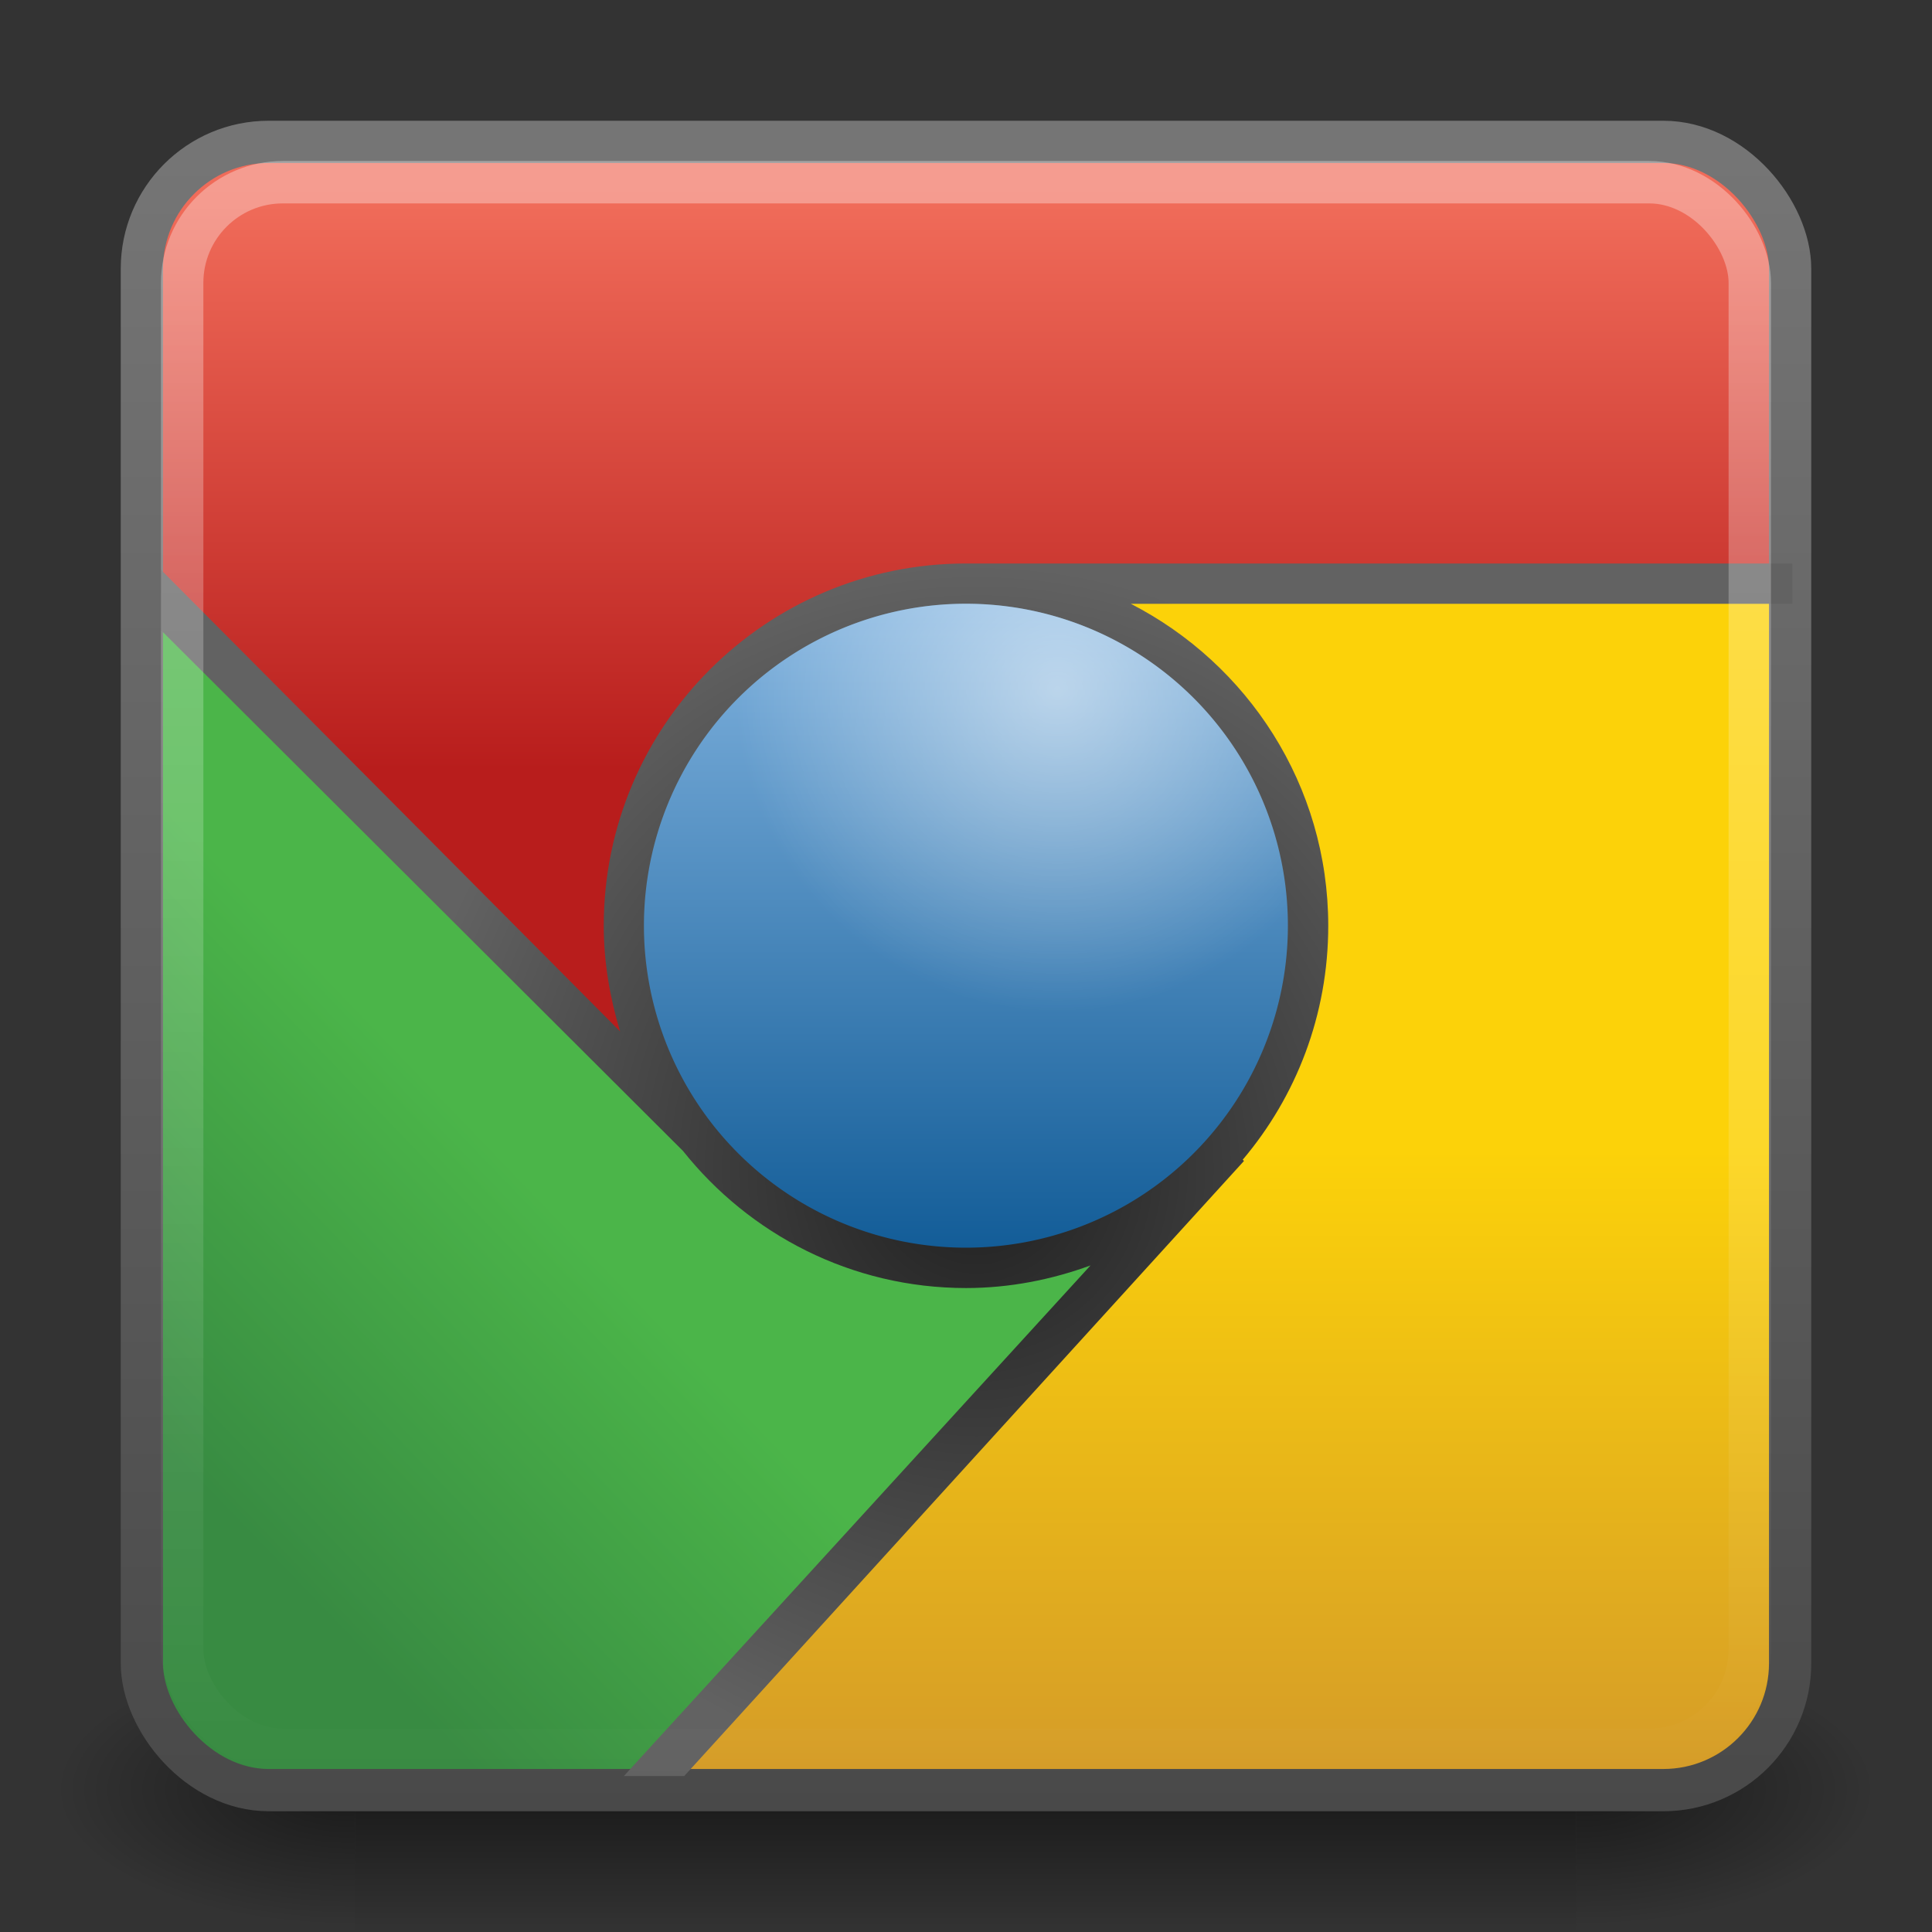 <?xml version="1.0" encoding="UTF-8" standalone="no"?>
<!-- Created with Inkscape (http://www.inkscape.org/) -->

<svg
   xmlns:dc="http://purl.org/dc/elements/1.1/"
   xmlns:cc="http://creativecommons.org/ns#"
   xmlns:rdf="http://www.w3.org/1999/02/22-rdf-syntax-ns#"
   xmlns:svg="http://www.w3.org/2000/svg"
   xmlns="http://www.w3.org/2000/svg"
   xmlns:xlink="http://www.w3.org/1999/xlink"
   xmlns:sodipodi="http://sodipodi.sourceforge.net/DTD/sodipodi-0.dtd"
   xmlns:inkscape="http://www.inkscape.org/namespaces/inkscape"
   width="48"
   height="48"
   id="svg3477"
   version="1.1"
   inkscape:version="0.91 r13725"
   sodipodi:docname="google-chrome.svg">
  <rect width="100%" height="100%" fill="#333333" stroke="none"/>
  <defs
     id="defs3479">
    <linearGradient
       inkscape:collect="always"
       xlink:href="#linearGradient4050"
       id="linearGradient5682"
       gradientUnits="userSpaceOnUse"
       gradientTransform="matrix(1.052,0,0,1.216,-1.257,1002.31)"
       x1="22.44"
       y1="4.894"
       x2="22.44"
       y2="38.217" />
    <linearGradient
       id="linearGradient4050">
      <stop
         id="stop4052"
         offset="0"
         style="stop-color:#ffffff;stop-opacity:0.669;" />
      <stop
         id="stop4054"
         offset="1"
         style="stop-color:#ffffff;stop-opacity:0;" />
    </linearGradient>
    <radialGradient
       inkscape:collect="always"
       xlink:href="#linearGradient3897"
       id="radialGradient11751"
       cx="19.439"
       cy="12.307"
       fx="19.439"
       fy="12.307"
       r="3.712"
       gradientUnits="userSpaceOnUse" />
    <linearGradient
       id="linearGradient3897">
      <stop
         style="stop-color:#ffffff;stop-opacity:1;"
         offset="0"
         id="stop3899" />
      <stop
         style="stop-color:#ffffff;stop-opacity:0;"
         offset="1"
         id="stop3901" />
    </linearGradient>
    <linearGradient
       inkscape:collect="always"
       xlink:href="#linearGradient3887"
       id="linearGradient11747"
       x1="22.451"
       y1="10.612"
       x2="22.451"
       y2="27.759"
       gradientUnits="userSpaceOnUse" />
    <linearGradient
       id="linearGradient3887">
      <stop
         id="stop3889"
         offset="0"
         style="stop-color:#81b3df;stop-opacity:1" />
      <stop
         id="stop3891"
         offset="1"
         style="stop-color:#135d98;stop-opacity:1" />
    </linearGradient>
    <radialGradient
       inkscape:collect="always"
       xlink:href="#linearGradient11733"
       id="radialGradient11739"
       cx="24.266"
       cy="29.062"
       fx="24.266"
       fy="29.062"
       r="20.266"
       gradientTransform="matrix(0.709,0,0,0.743,7.054,1011.824)"
       gradientUnits="userSpaceOnUse" />
    <linearGradient
       id="linearGradient11733">
      <stop
         style="stop-color:#1f1f1f;stop-opacity:1;"
         offset="0"
         id="stop11735" />
      <stop
         style="stop-color:#626262;stop-opacity:1;"
         offset="1"
         id="stop11737" />
    </linearGradient>
    <linearGradient
       gradientTransform="translate(4.5349539e-8,1004.362)"
       inkscape:collect="always"
       xlink:href="#linearGradient11716"
       id="linearGradient11722"
       x1="23.084"
       y1="3.916"
       x2="23.084"
       y2="45.002"
       gradientUnits="userSpaceOnUse" />
    <linearGradient
       id="linearGradient11716">
      <stop
         style="stop-color:#757575;stop-opacity:1;"
         offset="0"
         id="stop11718" />
      <stop
         style="stop-color:#494949;stop-opacity:1;"
         offset="1"
         id="stop11720" />
    </linearGradient>
    <linearGradient
       inkscape:collect="always"
       xlink:href="#linearGradient4037-6"
       id="linearGradient4043-97"
       x1="13.652"
       y1="23.323"
       x2="6.416"
       y2="30.558"
       gradientUnits="userSpaceOnUse"
       gradientTransform="matrix(1.066,0,0,1.11,-1.141,1008.136)" />
    <linearGradient
       id="linearGradient4037-6">
      <stop
         style="stop-color:#4bb549;stop-opacity:1"
         offset="0"
         id="stop4039-2" />
      <stop
         style="stop-color:#388b42;stop-opacity:1"
         offset="1"
         id="stop4041-8" />
    </linearGradient>
    <linearGradient
       inkscape:collect="always"
       xlink:href="#linearGradient4057-2"
       id="linearGradient4063-6"
       x1="36.997"
       y1="22.484"
       x2="36.997"
       y2="36.92"
       gradientUnits="userSpaceOnUse"
       gradientTransform="matrix(1.02,0,0,1.069,0.405,1008.875)" />
    <linearGradient
       id="linearGradient4057-2">
      <stop
         style="stop-color:#fcd209;stop-opacity:1"
         offset="0"
         id="stop4059-5" />
      <stop
         style="stop-color:#d59c28;stop-opacity:1"
         offset="1"
         id="stop4061-66" />
    </linearGradient>
    <linearGradient
       inkscape:collect="always"
       xlink:href="#linearGradient4029-7"
       id="linearGradient4035-8"
       x1="20.784"
       y1="3.614"
       x2="20.784"
       y2="17.647"
       gradientUnits="userSpaceOnUse"
       gradientTransform="translate(0.242,1005.836)" />
    <linearGradient
       id="linearGradient4029-7">
      <stop
         style="stop-color:#f06b59;stop-opacity:1"
         offset="0"
         id="stop4031-4" />
      <stop
         style="stop-color:#b81d1c;stop-opacity:1"
         offset="1"
         id="stop4033-2" />
    </linearGradient>
    <radialGradient
       inkscape:collect="always"
       xlink:href="#linearGradient5060-29"
       id="radialGradient3170"
       gradientUnits="userSpaceOnUse"
       gradientTransform="matrix(0.062,0,0,0.029,1.637,28.953)"
       cx="605.714"
       cy="486.648"
       fx="605.714"
       fy="486.648"
       r="117.143" />
    <linearGradient
       id="linearGradient5060-29">
      <stop
         offset="0"
         style="stop-color:#000000;stop-opacity:1"
         id="stop5062-9" />
      <stop
         offset="1"
         style="stop-color:#000000;stop-opacity:0"
         id="stop5064-08" />
    </linearGradient>
    <linearGradient
       inkscape:collect="always"
       xlink:href="#linearGradient5048-8"
       id="linearGradient3172"
       gradientUnits="userSpaceOnUse"
       gradientTransform="matrix(0.062,0,0,0.029,1.624,28.953)"
       x1="302.857"
       y1="366.648"
       x2="302.857"
       y2="609.505" />
    <linearGradient
       id="linearGradient5048-8">
      <stop
         offset="0"
         style="stop-color:#000000;stop-opacity:0"
         id="stop5050-4" />
      <stop
         offset="0.5"
         style="stop-color:#000000;stop-opacity:1"
         id="stop5056-7" />
      <stop
         offset="1"
         style="stop-color:#000000;stop-opacity:0"
         id="stop5052-0-1" />
    </linearGradient>
    <radialGradient
       r="117.143"
       fy="486.648"
       fx="605.714"
       cy="486.648"
       cx="605.714"
       gradientTransform="matrix(-0.062,0,0,0.029,46.532,28.953)"
       gradientUnits="userSpaceOnUse"
       id="radialGradient3475"
       xlink:href="#linearGradient5060-29"
       inkscape:collect="always" />
  </defs>
  <sodipodi:namedview
     id="base"
     pagecolor="#ffffff"
     bordercolor="#666666"
     borderopacity="1.0"
     inkscape:pageopacity="0.0"
     inkscape:pageshadow="2"
     inkscape:zoom="5.6"
     inkscape:cx="26.964285"
     inkscape:cy="15.357142"
     inkscape:document-units="px"
     inkscape:current-layer="capa1"
     showgrid="true"
     inkscape:window-width="1366"
     inkscape:window-height="704"
     inkscape:window-x="0"
     inkscape:window-y="27"
     inkscape:window-maximized="1">
    <inkscape:grid
       type="xygrid"
       id="grid3485"
       empspacing="5"
       visible="true"
       enabled="true"
       snapvisiblegridlinesonly="true" />
  </sodipodi:namedview>
  <g
     inkscape:label="Capa 1"
     inkscape:groupmode="layer"
     id="capa1"
     transform="translate(0,-1004.362)">
    <g
       id="g1017-7"
       transform="matrix(1.011,0,0,0.994,-0.36,1006.018)">
      <path
         inkscape:connector-curvature="0"
         style="opacity:0.5;fill:url(#radialGradient3170);fill-opacity:1;fill-rule:nonzero;stroke:none;stroke-width:104.962;marker:none;visibility:visible;display:inline;overflow:visible"
         id="path5058-0"
         d="m 39.087,39.586 c 0,0 0,7.043 0,7.043 3.2,0.013 7.736,-1.578 7.736,-3.522 0,-1.944 -3.571,-3.521 -7.736,-3.521 z" />
      <rect
         style="opacity:0.5;fill:url(#linearGradient3172);fill-opacity:1;fill-rule:nonzero;stroke:none;stroke-width:104.962;marker:none;visibility:visible;display:inline;overflow:visible"
         id="rect4173-6"
         y="39.586"
         x="9.081"
         height="7.043"
         width="30.006" />
      <path
         inkscape:connector-curvature="0"
         style="opacity:0.5;fill:url(#radialGradient3475);fill-opacity:1;fill-rule:nonzero;stroke:none;stroke-width:104.962;marker:none;visibility:visible;display:inline;overflow:visible"
         id="path5018-7"
         d="m 9.081,39.586 c 0,0 0,7.043 0,7.043 -3.2,0.013 -7.736,-1.578 -7.736,-3.522 0,-1.944 3.571,-3.521 7.736,-3.521 z" />
    </g>
    <path
       style="color:black;fill:url(#linearGradient4035-8);fill-opacity:1;fill-rule:nonzero;stroke:none;stroke-width:1;marker:none;visibility:visible;display:inline;overflow:visible;enable-background:accumulate"
       d="m 6.5,1007.862 c -1.108,0 -2.852,0.892 -2.852,2 l 0,9.826 12.294,11.839 c -0.252,-0.829 -0.339,-3.254 -0.339,-4.165 0,-4.971 3.427,-8.665 8.397,-8.665 l 20.447,0 0,-8.835 c 0,-1.108 -1.839,-2 -2.947,-2 l -35,0 z"
       id="path5704"
       inkscape:connector-curvature="0"
       sodipodi:nodetypes="csccsscsss" />
    <path
       style="fill:url(#linearGradient4063-6);fill-opacity:1;fill-rule:nonzero;stroke:none;stroke-width:1;marker:none;visibility:visible;display:inline;overflow:visible;enable-background:accumulate"
       d="m 26.976,1018.961 c 2.967,1.595 5.826,5.249 5.826,8.984 l -4.053,7.106 -12.82,13.745 26.093,0 c 1.131,0 2.041,-0.954 2.041,-2.139 l 0,-27.696 -17.087,0 z"
       id="path5702"
       inkscape:connector-curvature="0"
       sodipodi:nodetypes="ccccsscc" />
    <path
       style="fill:url(#linearGradient4043-97);fill-opacity:1;fill-rule:nonzero;stroke:none;stroke-width:1;marker:none;visibility:visible;display:inline;overflow:visible;enable-background:accumulate"
       d="m 3.84,1019.715 0,26.901 c 0,1.185 0.917,2.139 2.056,2.139 l 9.87,0 12.403,-13.678 c -0.833,0.256 -3.373,0.808 -4.286,0.808 -2.931,0 -5.464,-1.86 -7.159,-4.074 L 3.84,1019.715 z"
       id="rect5686"
       inkscape:connector-curvature="0"
       sodipodi:nodetypes="cssccscc" />
    <rect
       style="fill:none;stroke:url(#linearGradient11722);stroke-width:1.05;stroke-opacity:1;marker:none;visibility:visible;display:inline;overflow:visible;enable-background:accumulate"
       id="rect5674"
       width="40.95"
       height="40.95"
       x="3.525"
       y="1007.887"
       ry="3.15" />
    <path
       inkscape:connector-curvature="0"
       style="color:black;fill:url(#radialGradient11739);fill-opacity:1;fill-rule:nonzero;stroke:none;stroke-width:4;marker:none;visibility:visible;display:inline;overflow:visible;enable-background:accumulate"
       d="m 24,1018.362 c -4.971,0 -9,4.029 -9,9 0,0.911 0.155,1.796 0.406,2.625 L 4,1018.519 l 0,1.5 12.969,12.938 c 1.649,2.07 4.179,3.406 7.031,3.406 1.087,0 2.129,-0.209 3.094,-0.562 L 15.5,1048.487 l 1.5,0 13.906,-15.281 -0.031,-0.031 c 1.327,-1.568 2.125,-3.598 2.125,-5.812 0,-3.492 -1.999,-6.508 -4.906,-8 l 16.438,0 0,-1 -20.531,0 z"
       id="path3993" />
    <path
       sodipodi:type="arc"
       style="color:black;fill:url(#linearGradient11747);fill-opacity:1;stroke:none;stroke-width:4;marker:none;visibility:visible;display:inline;overflow:visible;enable-background:accumulate"
       id="path3063"
       sodipodi:cx="22.450642"
       sodipodi:cy="19.185398"
       sodipodi:rx="8.5736704"
       sodipodi:ry="8.5736704"
       d="m 31.024,19.185 a 8.574,8.574 0 0 1 -8.574,8.574 8.574,8.574 0 0 1 -8.574,-8.574 8.574,8.574 0 0 1 8.574,-8.574 8.574,8.574 0 0 1 8.574,8.574 z"
       transform="matrix(0.933,0,0,0.933,3.052,1009.461)" />
    <path
       sodipodi:type="arc"
       style="opacity:0.517;fill:url(#radialGradient11751);fill-opacity:1;fill-rule:nonzero;stroke:none;stroke-width:4;marker:none;visibility:visible;display:inline;overflow:visible;enable-background:accumulate"
       id="path3895"
       sodipodi:cx="18.384777"
       sodipodi:cy="15.031145"
       sodipodi:rx="3.7123108"
       sodipodi:ry="3.7123108"
       d="m 22.097,15.031 a 3.712,3.712 0 0 1 -3.712,3.712 3.712,3.712 0 0 1 -3.712,-3.712 3.712,3.712 0 0 1 3.712,-3.712 3.712,3.712 0 0 1 3.712,3.712 z"
       transform="matrix(2.155,0,0,2.155,-15.619,994.97)" />
    <rect
       style="opacity:0.5;fill:none;stroke:url(#linearGradient5682);stroke-width:1.053;stroke-miterlimit:4;stroke-opacity:1;stroke-dasharray:none"
       id="rect5680"
       y="1008.889"
       x="4.526"
       ry="2.5"
       height="38.947"
       width="38.947" />
  </g>
</svg>
